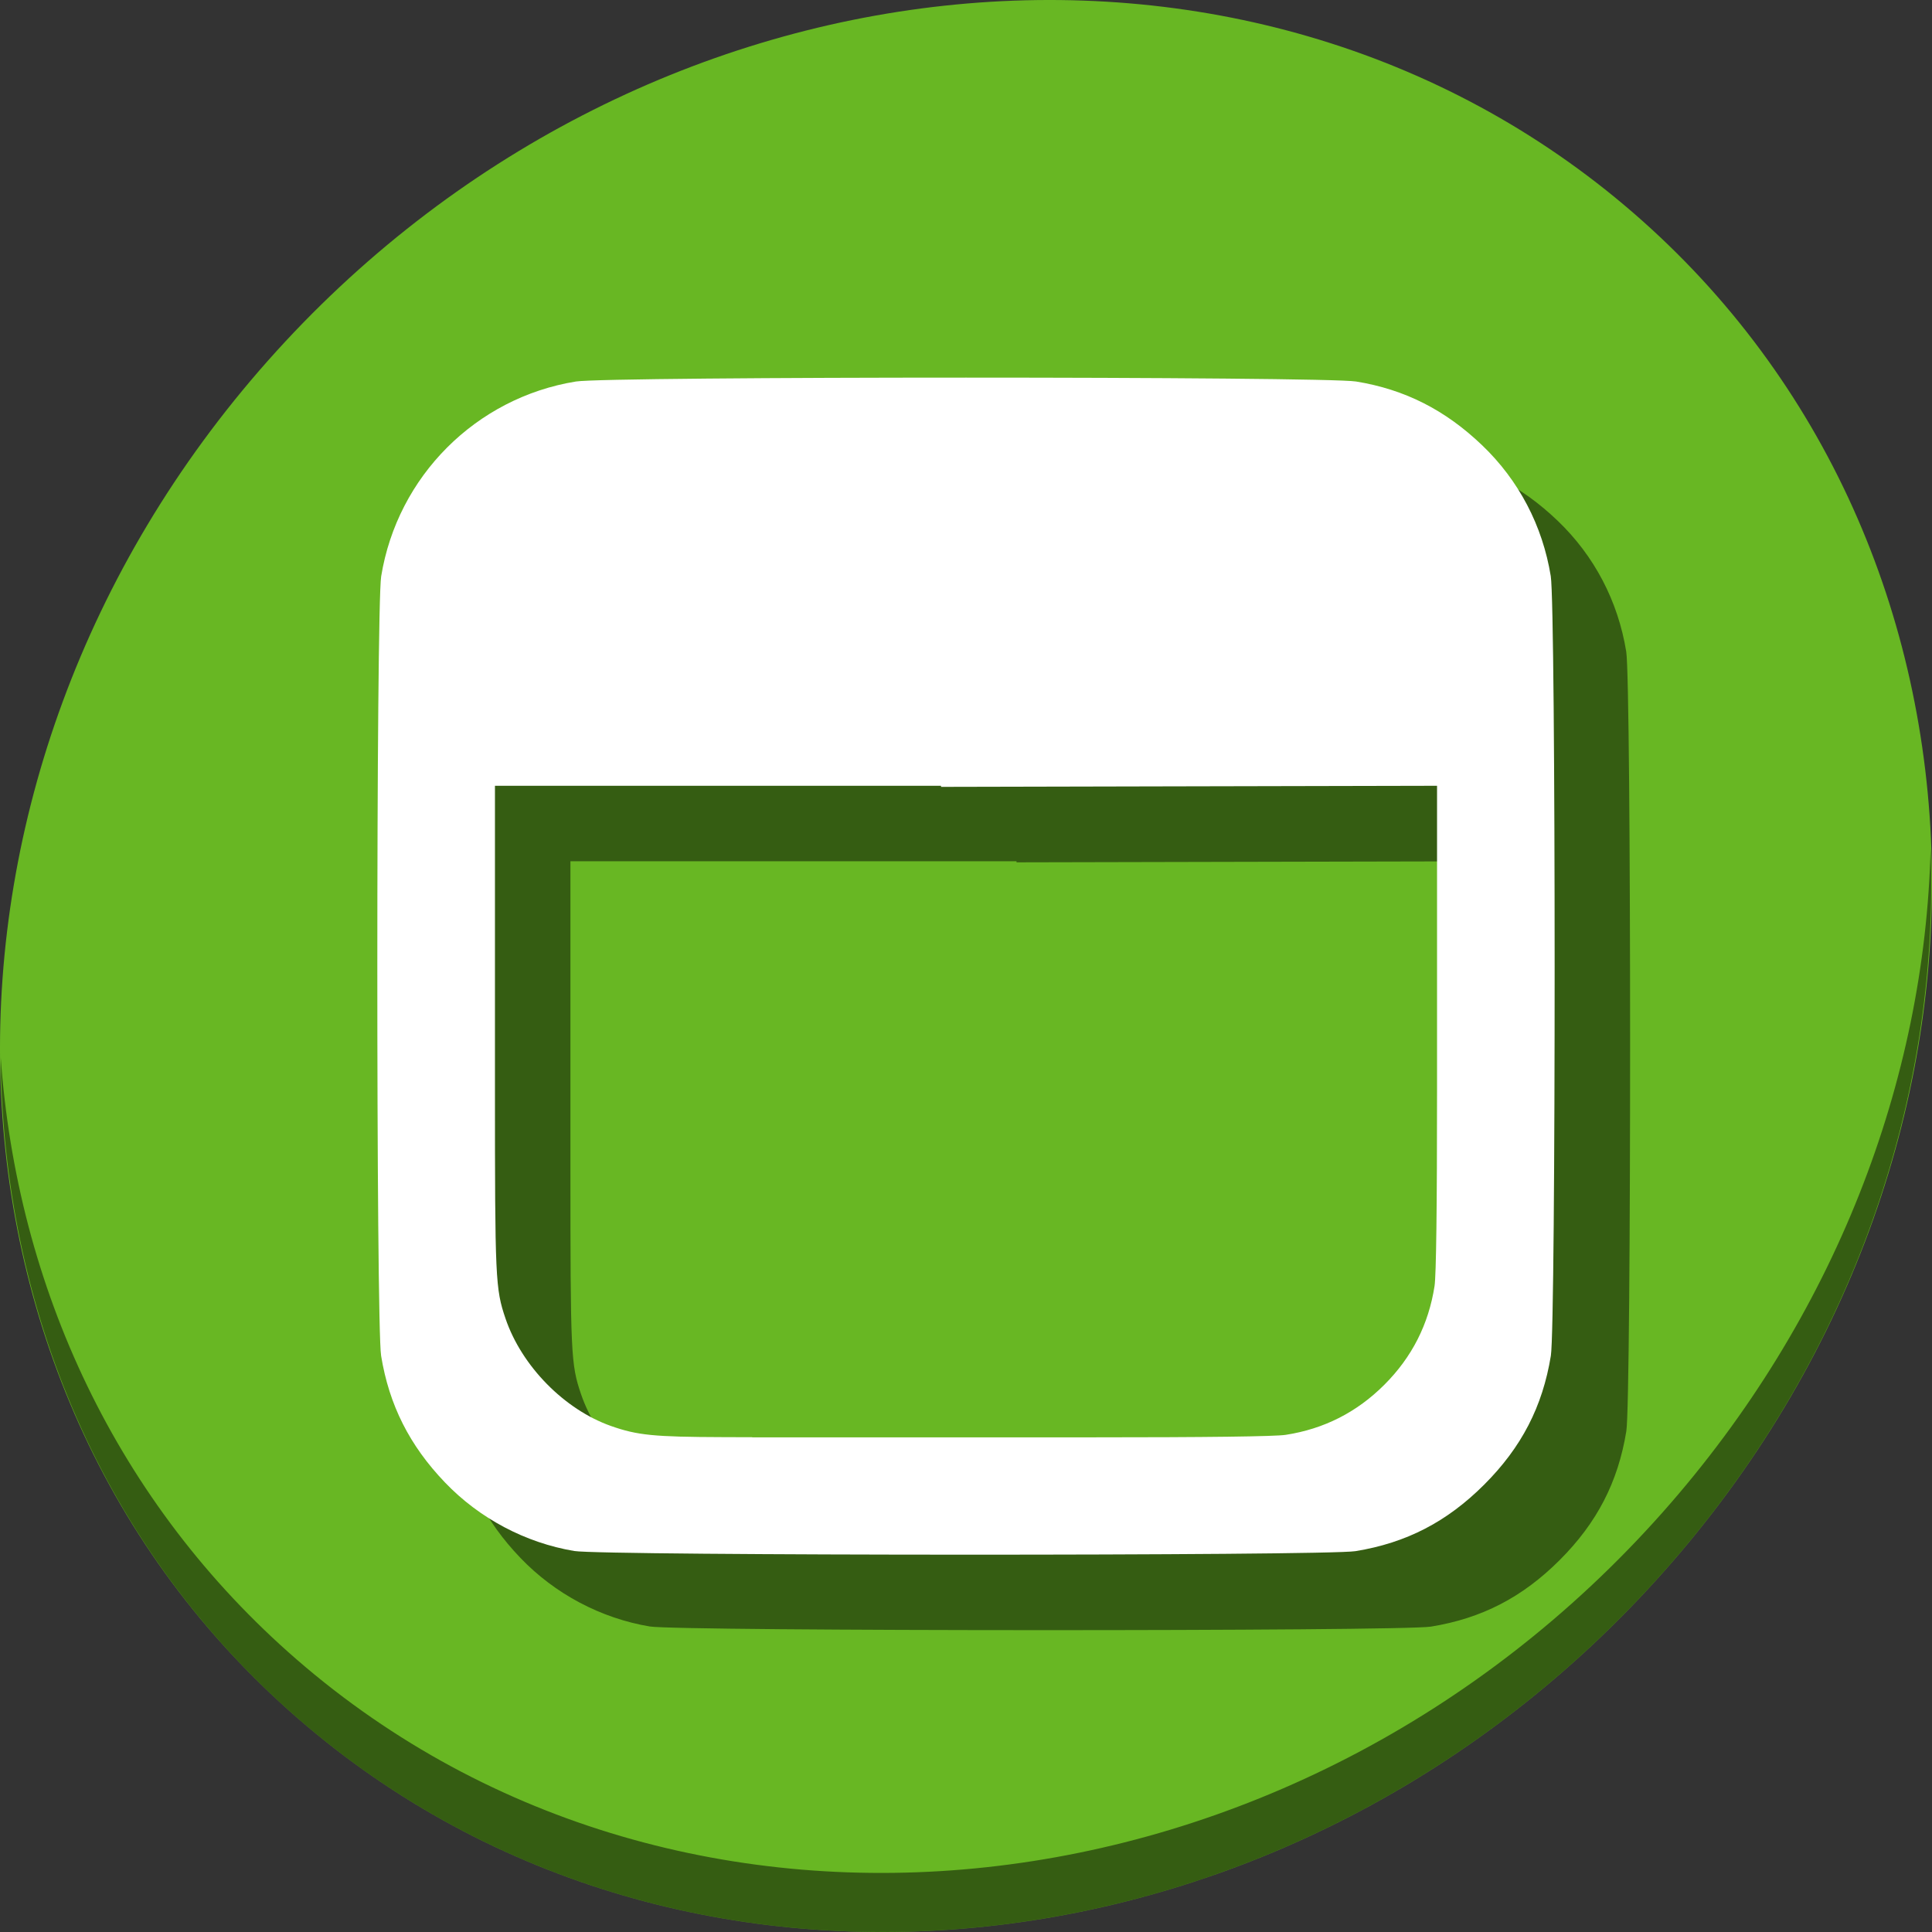 <?xml version="1.0" encoding="UTF-8" standalone="no"?>
<svg
   xmlns:dc="http://purl.org/dc/elements/1.1/"
   xmlns:cc="http://creativecommons.org/ns#"
   xmlns:rdf="http://www.w3.org/1999/02/22-rdf-syntax-ns#"
   xmlns:svg="http://www.w3.org/2000/svg"
   xmlns="http://www.w3.org/2000/svg"
   xmlns:sodipodi="http://sodipodi.sourceforge.net/DTD/sodipodi-0.dtd"
   xmlns:inkscape="http://www.inkscape.org/namespaces/inkscape"
   viewBox="0 0 64 64"
   version="1.1"
   id="svg6"
   sodipodi:docname="project-development-new-template.svg"
   width="64"
   height="64"
   inkscape:version="0.92.2 5c3e80d, 2017-08-06">
  <rect x="0" y="0" width="64" height="64" fill="#333333" stroke="none"/>
  <sodipodi:namedview
     pagecolor="#ffffff"
     bordercolor="#666666"
     borderopacity="1"
     objecttolerance="10"
     gridtolerance="10"
     guidetolerance="10"
     inkscape:pageopacity="0"
     inkscape:pageshadow="2"
     inkscape:window-width="1366"
     inkscape:window-height="717"
     id="namedview8"
     showgrid="false"
     inkscape:zoom="4.9166667"
     inkscape:cx="20.978186"
     inkscape:cy="34.500917"
     inkscape:window-x="0"
     inkscape:window-y="24"
     inkscape:window-maximized="1"
     inkscape:current-layer="svg6" />
  <defs
     id="defs3051">
    <style
       type="text/css"
       id="current-color-scheme">
      .ColorScheme-Text {
        color:#4d4d4d;
      }
      </style>
  </defs>
  <g
     id="g839">
    <path
       id="path1148"
       d="M 54.114,7.059 C 66.888,18.131 67.342,38.272 55.129,52.047 42.915,65.821 22.66,68.013 9.886,56.941 -2.888,45.869 -3.343,25.728 8.871,11.953 21.085,-1.821 41.34,-4.013 54.114,7.059 Z"
       inkscape:connector-curvature="0"
       style="fill:#68b723;fill-opacity:1;stroke-width:1.389" />
    <path
       id="path1150"
       d="M 63.954,28.113 C 63.761,35.777 60.809,43.632 55.084,50.09 42.87,63.865 22.615,66.056 9.841,54.984 3.853,49.794 0.562,42.615 0.024,35.029 0.1,43.323 3.39,51.31 9.885,56.94 22.659,68.012 42.915,65.82 55.128,52.046 61.341,45.038 64.253,36.384 63.954,28.113 Z"
       inkscape:connector-curvature="0"
       style="opacity:1;fill:#000000;fill-opacity:0.49;stroke-width:1.389" />
    <path
       inkscape:connector-curvature="0"
       style="fill:#000000;fill-opacity:0.49;stroke-width:0.076"
       d="m 34.5,15.009 c -6.196,0 -12.393,0.043 -12.923,0.129 -3.311,0.537 -5.912,3.14 -6.45,6.454 -0.169,1.041 -0.171,24.784 -0.002,25.82 0.265,1.629 0.941,2.971 2.116,4.197 1.141,1.191 2.663,1.998 4.282,2.27 0.945,0.159 24.906,0.164 25.878,0.005 1.686,-0.274 3.031,-0.97 4.267,-2.206 1.236,-1.236 1.931,-2.581 2.206,-4.267 0.169,-1.04 0.167,-24.78 -0.003,-25.825 -0.271,-1.673 -1.058,-3.174 -2.272,-4.336 -1.227,-1.174 -2.568,-1.852 -4.177,-2.113 -0.53,-0.086 -6.726,-0.129 -12.922,-0.129 z m 15.604,13.521 v 10.018 c 0,3.971 -0.028,6.2 -0.083,6.554 -0.197,1.27 -0.748,2.355 -1.661,3.268 -0.913,0.913 -1.997,1.464 -3.268,1.661 -0.353,0.055 -2.583,0.083 -6.554,0.083 H 33.673 32.52 28.639 27.418 v -0.004 l -0.968,-0.003 c -2.291,-0.007 -2.839,-0.062 -3.71,-0.369 -1.546,-0.546 -2.959,-1.985 -3.494,-3.559 -0.336,-0.988 -0.35,-1.301 -0.35,-7.631 V 28.53 h 4.872 3.651 1.22 5.034 v 0.036 l 7.659,-0.017 z"
       id="path835"
       sodipodi:nodetypes="scccsccsccccscscscsccccccssscccccccc" />
    <path
       sodipodi:nodetypes="scccsccsccccscscscsccccccssscccccccc"
       id="path851"
       d="m 32,12.509 c -6.196,0 -12.393,0.043 -12.923,0.129 -3.311,0.537 -5.912,3.14 -6.45,6.454 -0.169,1.041 -0.171,24.784 -0.002,25.82 0.265,1.629 0.941,2.971 2.116,4.197 1.141,1.191 2.663,1.998 4.282,2.27 0.945,0.159 24.906,0.164 25.878,0.005 1.686,-0.274 3.031,-0.97 4.267,-2.206 1.236,-1.236 1.931,-2.581 2.206,-4.267 0.169,-1.04 0.167,-24.78 -0.003,-25.825 C 51.1,17.414 50.313,15.913 49.099,14.751 47.872,13.577 46.531,12.899 44.922,12.638 44.393,12.552 38.196,12.509 32,12.509 Z m 15.604,13.521 v 10.018 c 0,3.971 -0.028,6.2 -0.083,6.554 -0.197,1.27 -0.748,2.355 -1.661,3.268 -0.913,0.913 -1.997,1.464 -3.268,1.661 -0.353,0.055 -2.583,0.083 -6.554,0.083 h -4.865 -1.153 -3.882 -1.22 v -0.004 l -0.968,-0.003 c -2.291,-0.007 -2.839,-0.062 -3.71,-0.369 -1.546,-0.546 -2.959,-1.985 -3.494,-3.559 -0.336,-0.988 -0.35,-1.301 -0.35,-7.631 V 26.03 h 4.872 3.651 1.22 5.034 v 0.036 l 7.659,-0.017 z"
       style="fill:#ffffff;fill-opacity:1;stroke-width:0.076"
       inkscape:connector-curvature="0" />
  </g>
</svg>
